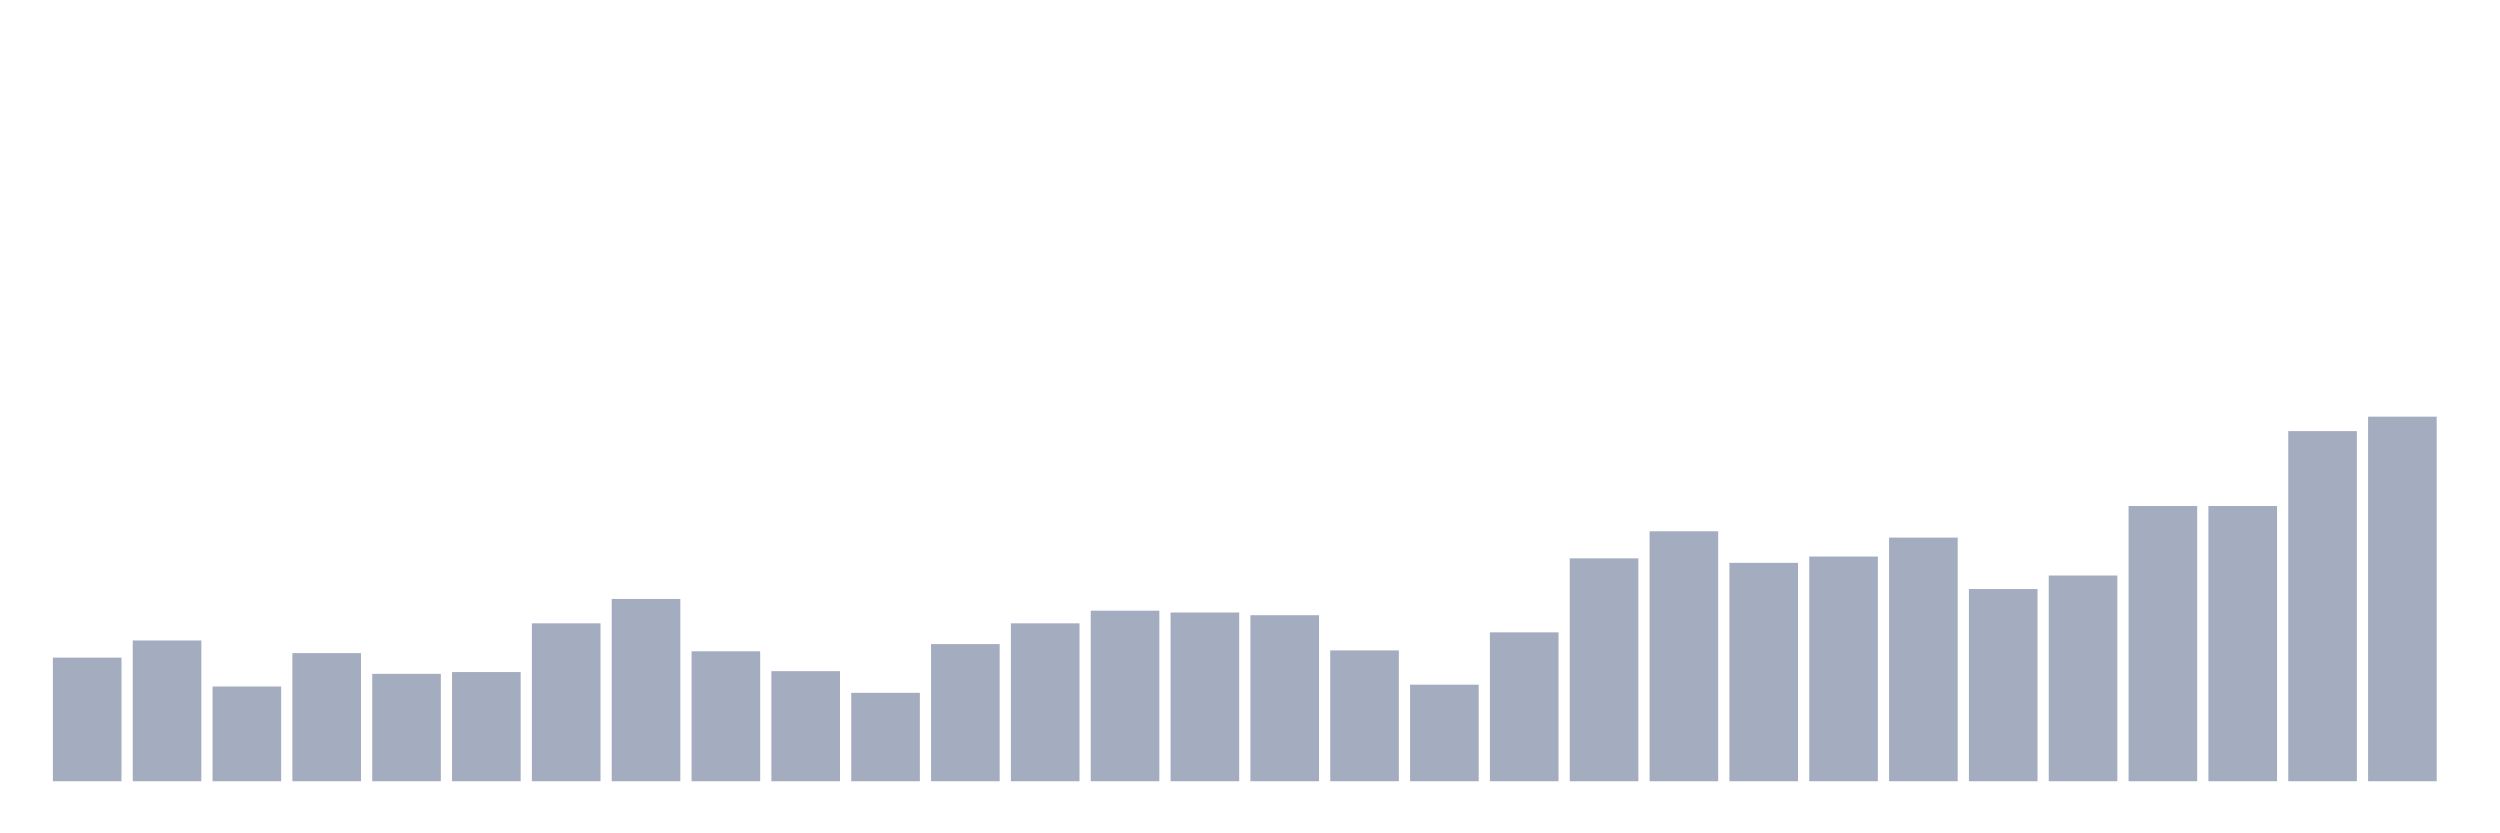 <svg xmlns="http://www.w3.org/2000/svg" viewBox="0 0 480 160"><g transform="translate(10,10)"><rect class="bar" x="0.153" width="13.175" y="116.262" height="23.738" fill="rgb(164,173,192)"></rect><rect class="bar" x="15.482" width="13.175" y="112.97" height="27.03" fill="rgb(164,173,192)"></rect><rect class="bar" x="30.81" width="13.175" y="121.807" height="18.193" fill="rgb(164,173,192)"></rect><rect class="bar" x="46.138" width="13.175" y="115.396" height="24.604" fill="rgb(164,173,192)"></rect><rect class="bar" x="61.466" width="13.175" y="119.381" height="20.619" fill="rgb(164,173,192)"></rect><rect class="bar" x="76.794" width="13.175" y="119.035" height="20.965" fill="rgb(164,173,192)"></rect><rect class="bar" x="92.123" width="13.175" y="109.678" height="30.322" fill="rgb(164,173,192)"></rect><rect class="bar" x="107.451" width="13.175" y="105" height="35" fill="rgb(164,173,192)"></rect><rect class="bar" x="122.779" width="13.175" y="115.05" height="24.95" fill="rgb(164,173,192)"></rect><rect class="bar" x="138.107" width="13.175" y="118.861" height="21.139" fill="rgb(164,173,192)"></rect><rect class="bar" x="153.436" width="13.175" y="123.02" height="16.98" fill="rgb(164,173,192)"></rect><rect class="bar" x="168.764" width="13.175" y="113.663" height="26.337" fill="rgb(164,173,192)"></rect><rect class="bar" x="184.092" width="13.175" y="109.678" height="30.322" fill="rgb(164,173,192)"></rect><rect class="bar" x="199.42" width="13.175" y="107.252" height="32.748" fill="rgb(164,173,192)"></rect><rect class="bar" x="214.748" width="13.175" y="107.599" height="32.401" fill="rgb(164,173,192)"></rect><rect class="bar" x="230.077" width="13.175" y="108.119" height="31.881" fill="rgb(164,173,192)"></rect><rect class="bar" x="245.405" width="13.175" y="114.876" height="25.124" fill="rgb(164,173,192)"></rect><rect class="bar" x="260.733" width="13.175" y="121.46" height="18.54" fill="rgb(164,173,192)"></rect><rect class="bar" x="276.061" width="13.175" y="111.411" height="28.589" fill="rgb(164,173,192)"></rect><rect class="bar" x="291.39" width="13.175" y="97.203" height="42.797" fill="rgb(164,173,192)"></rect><rect class="bar" x="306.718" width="13.175" y="92.005" height="47.995" fill="rgb(164,173,192)"></rect><rect class="bar" x="322.046" width="13.175" y="98.069" height="41.931" fill="rgb(164,173,192)"></rect><rect class="bar" x="337.374" width="13.175" y="96.856" height="43.144" fill="rgb(164,173,192)"></rect><rect class="bar" x="352.702" width="13.175" y="93.218" height="46.782" fill="rgb(164,173,192)"></rect><rect class="bar" x="368.031" width="13.175" y="103.094" height="36.906" fill="rgb(164,173,192)"></rect><rect class="bar" x="383.359" width="13.175" y="100.495" height="39.505" fill="rgb(164,173,192)"></rect><rect class="bar" x="398.687" width="13.175" y="87.153" height="52.847" fill="rgb(164,173,192)"></rect><rect class="bar" x="414.015" width="13.175" y="87.153" height="52.847" fill="rgb(164,173,192)"></rect><rect class="bar" x="429.344" width="13.175" y="72.772" height="67.228" fill="rgb(164,173,192)"></rect><rect class="bar" x="444.672" width="13.175" y="70" height="70" fill="rgb(164,173,192)"></rect></g></svg>